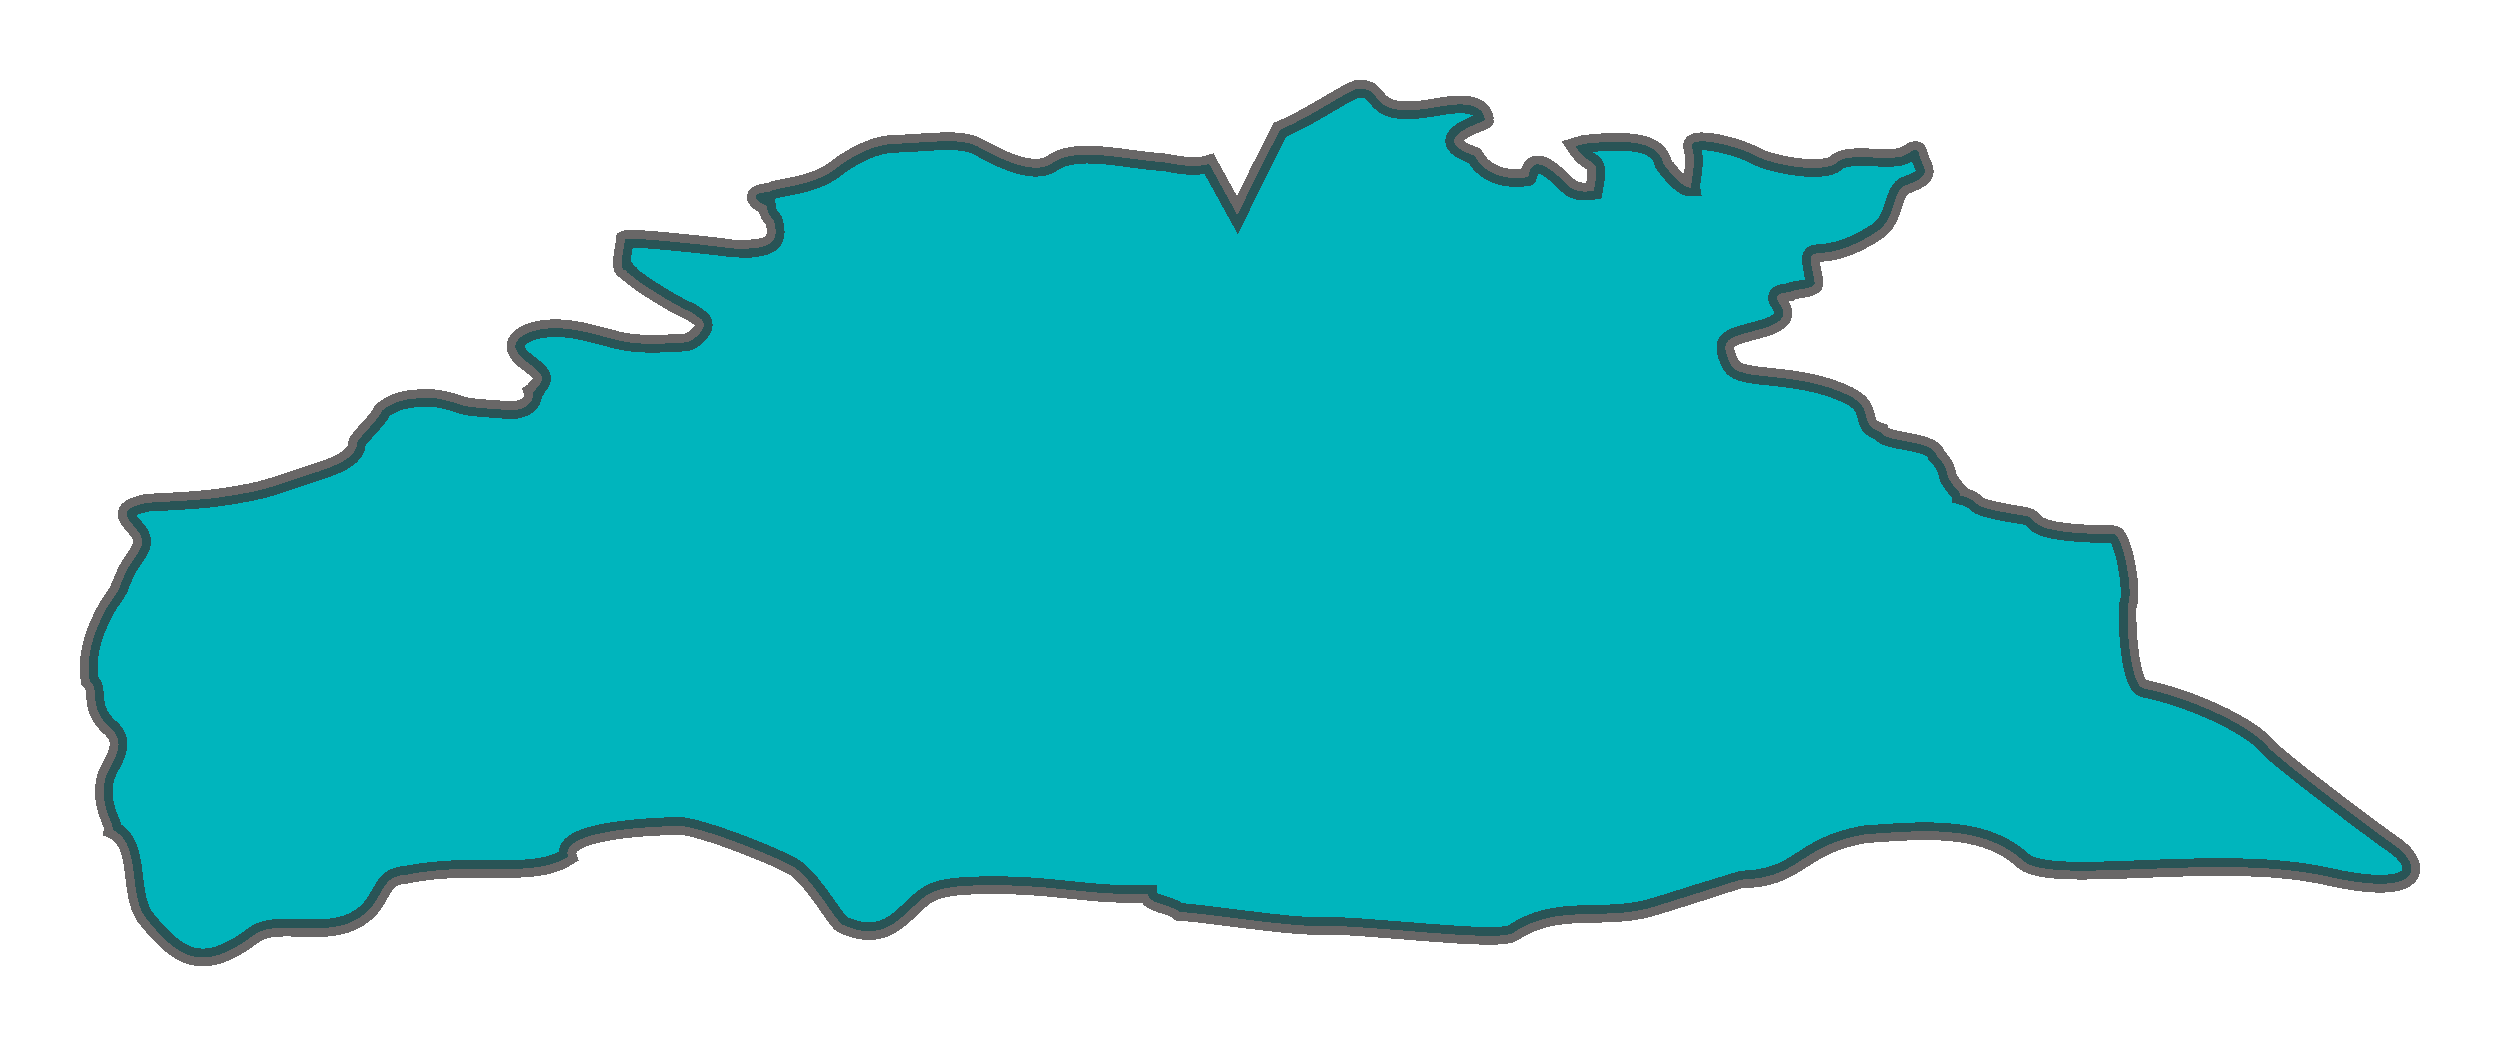<svg width="141" height="59" viewBox="0 0 141 59" fill="none" xmlns="http://www.w3.org/2000/svg">
<g id="Vector" filter="url(#filter0_d_0_4)">
<path fill-rule="evenodd" clip-rule="evenodd" d="M35.257 9.494C35.562 9.319 41.252 9.983 41.301 10.012C43.518 10.106 43.955 9.698 43.674 8.539C43.619 8.306 43.291 8.167 43.243 7.598C42.684 7.423 42.13 6.876 43.408 6.825C43.771 6.519 45.814 6.56 47.15 5.506C47.808 4.986 49.148 4.151 50.408 4.113C52.499 4.049 54.112 3.737 55.142 4.266C55.857 4.633 58.16 6.023 59.336 5.207C60.732 4.237 63.252 4.987 65.676 5.156C65.901 5.171 67.207 5.545 68.194 5.243L69.788 8.133L69.861 7.983L69.934 7.833L70.008 7.683L70.081 7.533L70.154 7.383L70.228 7.233L70.302 7.083L70.377 6.933L70.438 6.808L70.488 6.707L70.562 6.557L70.637 6.406L70.711 6.256L70.767 6.145L70.824 6.031L70.899 5.88L70.974 5.73L71.049 5.579L71.098 5.481L71.162 5.354L71.2 5.279L71.389 4.903L71.427 4.827L71.465 4.752L71.617 4.451L71.655 4.376L71.693 4.3L71.731 4.225L71.769 4.15L71.808 4.074L71.846 3.999L71.884 3.924L71.922 3.848L71.961 3.773L71.999 3.698L72.037 3.622L72.076 3.547L72.114 3.471L72.153 3.396L72.191 3.321C73.937 2.58 75.35 1.523 76.522 1.007C78.218 0.876 76.925 2.654 80.564 2.115C81.497 1.977 83.586 1.437 83.754 2.771C83.766 2.873 80.276 3.799 83.16 4.777C83.18 4.783 83.812 6.33 86.157 5.994C86.308 5.973 86.156 4.246 88.174 6.206C88.506 6.528 88.759 6.942 89.895 6.76C90.3 4.572 89.778 5.68 88.856 4.252C89.024 4.2 89.191 4.15 89.36 4.106C91.854 3.865 93.519 3.952 93.808 5.221C93.81 5.228 94.758 6.607 95.385 6.592C95.34 6.351 95.7 5.191 95.435 4.295C95.222 3.581 97.904 4.179 99.019 4.791C99.97 5.309 102.922 5.827 103.603 5.156C104.161 4.609 106.132 5.04 107.156 4.85C107.66 4.756 108.105 4.121 108.237 4.703C108.436 5.578 109.178 5.856 107.372 6.49C106.711 6.935 106.891 8.386 105.855 9.064C102.224 11.426 101.756 9.005 102.344 11.907C102.434 12.352 101.129 12.272 100.96 12.469C98.821 12.637 102.318 13.749 99.243 14.576C97.522 15.039 96.851 15.087 97.625 16.574C98.138 17.559 101.21 16.863 104.22 18.28C105.838 19.042 104.716 19.957 106.063 20.358C106.286 20.985 109.023 20.781 109.224 21.693C110.231 22.75 109.341 22.531 110.533 23.8C110.542 23.851 110.55 23.902 110.557 23.946C112.223 24.405 110.326 24.48 114.197 25.09C115.179 25.245 113.828 26.081 119.22 26.133C119.75 26.138 120.326 29.408 120.03 30.056C119.913 30.311 120.014 34.655 120.909 34.832C123.358 35.318 126.858 36.832 127.946 38.164C128.442 38.771 133.983 42.948 135.042 43.669C136.533 44.684 136.887 46.643 131.558 45.492C131.419 45.462 131.261 45.434 131.133 45.404C125.079 44.077 115.678 45.966 114.108 44.544C112.034 42.663 109.064 42.764 105.658 43.02C105.475 43.033 105.32 43.049 105.161 43.056C101.373 43.735 101.627 45.515 98.178 45.608C98.139 45.609 93.576 47.067 93.059 47.206C90.391 47.942 87.811 46.95 85.352 48.605C84.486 49.188 77.074 48.126 74.178 48.212C72.667 48.257 68.052 47.519 66.504 47.424C66.038 46.994 64.737 46.994 64.743 46.411C64.561 46.418 64.379 46.418 64.196 46.418C61.029 46.462 59.422 45.867 55.431 45.929C52.389 45.977 52.315 46.413 51.146 47.475C50.51 48.053 49.498 49.063 47.513 48.146C47.181 47.992 46.041 45.92 44.99 45.047C44.338 44.506 39.428 42.565 38.306 42.583C36.642 42.609 31.529 42.831 32.039 44.318C29.992 45.608 26.892 44.529 22.892 45.339C21.465 45.412 21.664 46.542 20.683 47.438C18.726 49.218 15.768 47.633 14.259 48.773C11.338 50.98 9.987 49.933 8.261 47.818C7.161 46.47 8.034 43.56 6.353 42.808C6.429 42.371 5.65 41.605 5.915 40.031C6.068 39.127 7.372 38.053 6.2 37.027C4.999 35.975 5.57 34.901 5.174 34.526C5.14 34.493 5.094 34.46 5.064 34.416C4.823 33.045 5.288 31.601 6.028 30.275C6.24 29.895 6.73 29.312 6.775 29.035C7.096 28.306 7.017 28.308 7.591 27.475C8.123 26.704 8.184 26.426 7.642 25.776C7.168 25.208 6.625 24.748 8.089 24.405C8.15 24.391 8.209 24.376 8.268 24.361C8.387 24.332 11.102 24.249 12.43 24.048C15.288 23.615 15.097 23.49 17.406 22.772C18.941 22.295 20.084 21.853 20.131 21.029C20.148 20.723 21.348 19.716 21.561 19.155C22.29 18.565 23.198 18.389 24.592 18.47C24.698 18.484 24.805 18.506 24.911 18.528C26.31 18.805 25.397 18.912 28.078 19.082C28.26 19.094 28.458 19.111 28.658 19.126C29.802 19.199 30.178 18.506 30.037 18.12C30.315 17.967 30.233 18.018 30.258 17.857C31.307 17.033 29.39 16.494 29.169 15.816C28.645 15.115 30.189 14.088 32.889 14.693C35.197 15.21 35.132 15.546 38.668 15.313C39.102 15.284 40.183 14.356 39.441 13.92C39.242 13.803 39.2 13.7 38.858 13.541C38.793 13.51 38.718 13.484 38.653 13.453C37.922 13.112 36.025 11.942 35.592 11.521C35.567 11.497 35.544 11.477 35.529 11.448C35.312 11.346 35.427 11.419 35.341 11.258C35.289 11.252 35.263 11.238 35.221 11.229C34.882 11.158 35.241 9.749 35.257 9.494Z" fill="#00B5BD" shape-rendering="crispEdges"/>
<path fill-rule="evenodd" clip-rule="evenodd" d="M35.257 9.494C35.562 9.319 41.252 9.983 41.301 10.012C43.518 10.106 43.955 9.698 43.674 8.539C43.619 8.306 43.291 8.167 43.243 7.598C42.684 7.423 42.13 6.876 43.408 6.825C43.771 6.519 45.814 6.56 47.15 5.506C47.808 4.986 49.148 4.151 50.408 4.113C52.499 4.049 54.112 3.737 55.142 4.266C55.857 4.633 58.16 6.023 59.336 5.207C60.732 4.237 63.252 4.987 65.676 5.156C65.901 5.171 67.207 5.545 68.194 5.243L69.788 8.133L69.861 7.983L69.934 7.833L70.008 7.683L70.081 7.533L70.154 7.383L70.228 7.233L70.302 7.083L70.377 6.933L70.438 6.808L70.488 6.707L70.562 6.557L70.637 6.406L70.711 6.256L70.767 6.145L70.824 6.031L70.899 5.88L70.974 5.73L71.049 5.579L71.098 5.481L71.162 5.354L71.2 5.279L71.389 4.903L71.427 4.827L71.465 4.752L71.617 4.451L71.655 4.376L71.693 4.3L71.731 4.225L71.769 4.15L71.808 4.074L71.846 3.999L71.884 3.924L71.922 3.848L71.961 3.773L71.999 3.698L72.037 3.622L72.076 3.547L72.114 3.471L72.153 3.396L72.191 3.321C73.937 2.58 75.35 1.523 76.522 1.007C78.218 0.876 76.925 2.654 80.564 2.115C81.497 1.977 83.586 1.437 83.754 2.771C83.766 2.873 80.276 3.799 83.16 4.777C83.18 4.783 83.812 6.33 86.157 5.994C86.308 5.973 86.156 4.246 88.174 6.206C88.506 6.528 88.759 6.942 89.895 6.76C90.3 4.572 89.778 5.68 88.856 4.252C89.024 4.2 89.191 4.15 89.36 4.106C91.854 3.865 93.519 3.952 93.808 5.221C93.81 5.228 94.758 6.607 95.385 6.592C95.34 6.351 95.7 5.191 95.435 4.295C95.222 3.581 97.904 4.179 99.019 4.791C99.97 5.309 102.922 5.827 103.603 5.156C104.161 4.609 106.132 5.04 107.156 4.85C107.66 4.756 108.105 4.121 108.237 4.703C108.436 5.578 109.178 5.856 107.372 6.49C106.711 6.935 106.891 8.386 105.855 9.064C102.224 11.426 101.756 9.005 102.344 11.907C102.434 12.352 101.129 12.272 100.96 12.469C98.821 12.637 102.318 13.749 99.243 14.576C97.522 15.039 96.851 15.087 97.625 16.574C98.138 17.559 101.21 16.863 104.22 18.28C105.838 19.042 104.716 19.957 106.063 20.358C106.286 20.985 109.023 20.781 109.224 21.693C110.231 22.75 109.341 22.531 110.533 23.8C110.542 23.851 110.55 23.902 110.557 23.946C112.223 24.405 110.326 24.48 114.197 25.09C115.179 25.245 113.828 26.081 119.22 26.133C119.75 26.138 120.326 29.408 120.03 30.056C119.913 30.311 120.014 34.655 120.909 34.832C123.358 35.318 126.858 36.832 127.946 38.164C128.442 38.771 133.983 42.948 135.042 43.669C136.533 44.684 136.887 46.643 131.558 45.492C131.419 45.462 131.261 45.434 131.133 45.404C125.079 44.077 115.678 45.966 114.108 44.544C112.034 42.663 109.064 42.764 105.658 43.02C105.475 43.033 105.32 43.049 105.161 43.056C101.373 43.735 101.627 45.515 98.178 45.608C98.139 45.609 93.576 47.067 93.059 47.206C90.391 47.942 87.811 46.95 85.352 48.605C84.486 49.188 77.074 48.126 74.178 48.212C72.667 48.257 68.052 47.519 66.504 47.424C66.038 46.994 64.737 46.994 64.743 46.411C64.561 46.418 64.379 46.418 64.196 46.418C61.029 46.462 59.422 45.867 55.431 45.929C52.389 45.977 52.315 46.413 51.146 47.475C50.51 48.053 49.498 49.063 47.513 48.146C47.181 47.992 46.041 45.92 44.99 45.047C44.338 44.506 39.428 42.565 38.306 42.583C36.642 42.609 31.529 42.831 32.039 44.318C29.992 45.608 26.892 44.529 22.892 45.339C21.465 45.412 21.664 46.542 20.683 47.438C18.726 49.218 15.768 47.633 14.259 48.773C11.338 50.98 9.987 49.933 8.261 47.818C7.161 46.47 8.034 43.56 6.353 42.808C6.429 42.371 5.65 41.605 5.915 40.031C6.068 39.127 7.372 38.053 6.2 37.027C4.999 35.975 5.57 34.901 5.174 34.526C5.14 34.493 5.094 34.46 5.064 34.416C4.823 33.045 5.288 31.601 6.028 30.275C6.24 29.895 6.73 29.312 6.775 29.035C7.096 28.306 7.017 28.308 7.591 27.475C8.123 26.704 8.184 26.426 7.642 25.776C7.168 25.208 6.625 24.748 8.089 24.405C8.15 24.391 8.209 24.376 8.268 24.361C8.387 24.332 11.102 24.249 12.43 24.048C15.288 23.615 15.097 23.49 17.406 22.772C18.941 22.295 20.084 21.853 20.131 21.029C20.148 20.723 21.348 19.716 21.561 19.155C22.29 18.565 23.198 18.389 24.592 18.47C24.698 18.484 24.805 18.506 24.911 18.528C26.31 18.805 25.397 18.912 28.078 19.082C28.26 19.094 28.458 19.111 28.658 19.126C29.802 19.199 30.178 18.506 30.037 18.12C30.315 17.967 30.233 18.018 30.258 17.857C31.307 17.033 29.39 16.494 29.169 15.816C28.645 15.115 30.189 14.088 32.889 14.693C35.197 15.21 35.132 15.546 38.668 15.313C39.102 15.284 40.183 14.356 39.441 13.92C39.242 13.803 39.2 13.7 38.858 13.541C38.793 13.51 38.718 13.484 38.653 13.453C37.922 13.112 36.025 11.942 35.592 11.521C35.567 11.497 35.544 11.477 35.529 11.448C35.312 11.346 35.427 11.419 35.341 11.258C35.289 11.252 35.263 11.238 35.221 11.229C34.882 11.158 35.241 9.749 35.257 9.494Z" stroke="#373435" stroke-opacity="0.75" shape-rendering="crispEdges"/>
</g>
<defs>
<filter id="filter0_d_0_4" x="0.5" y="0.5" width="140" height="58" filterUnits="userSpaceOnUse" color-interpolation-filters="sRGB">
<feFlood flood-opacity="0" result="BackgroundImageFix"/>
<feColorMatrix in="SourceAlpha" type="matrix" values="0 0 0 0 0 0 0 0 0 0 0 0 0 0 0 0 0 0 127 0" result="hardAlpha"/>
<feOffset dy="4"/>
<feGaussianBlur stdDeviation="2"/>
<feComposite in2="hardAlpha" operator="out"/>
<feColorMatrix type="matrix" values="0 0 0 0 0 0 0 0 0 0 0 0 0 0 0 0 0 0 0.75 0"/>
<feBlend mode="normal" in2="BackgroundImageFix" result="effect1_dropShadow_0_4"/>
<feBlend mode="normal" in="SourceGraphic" in2="effect1_dropShadow_0_4" result="shape"/>
</filter>
</defs>
</svg>

